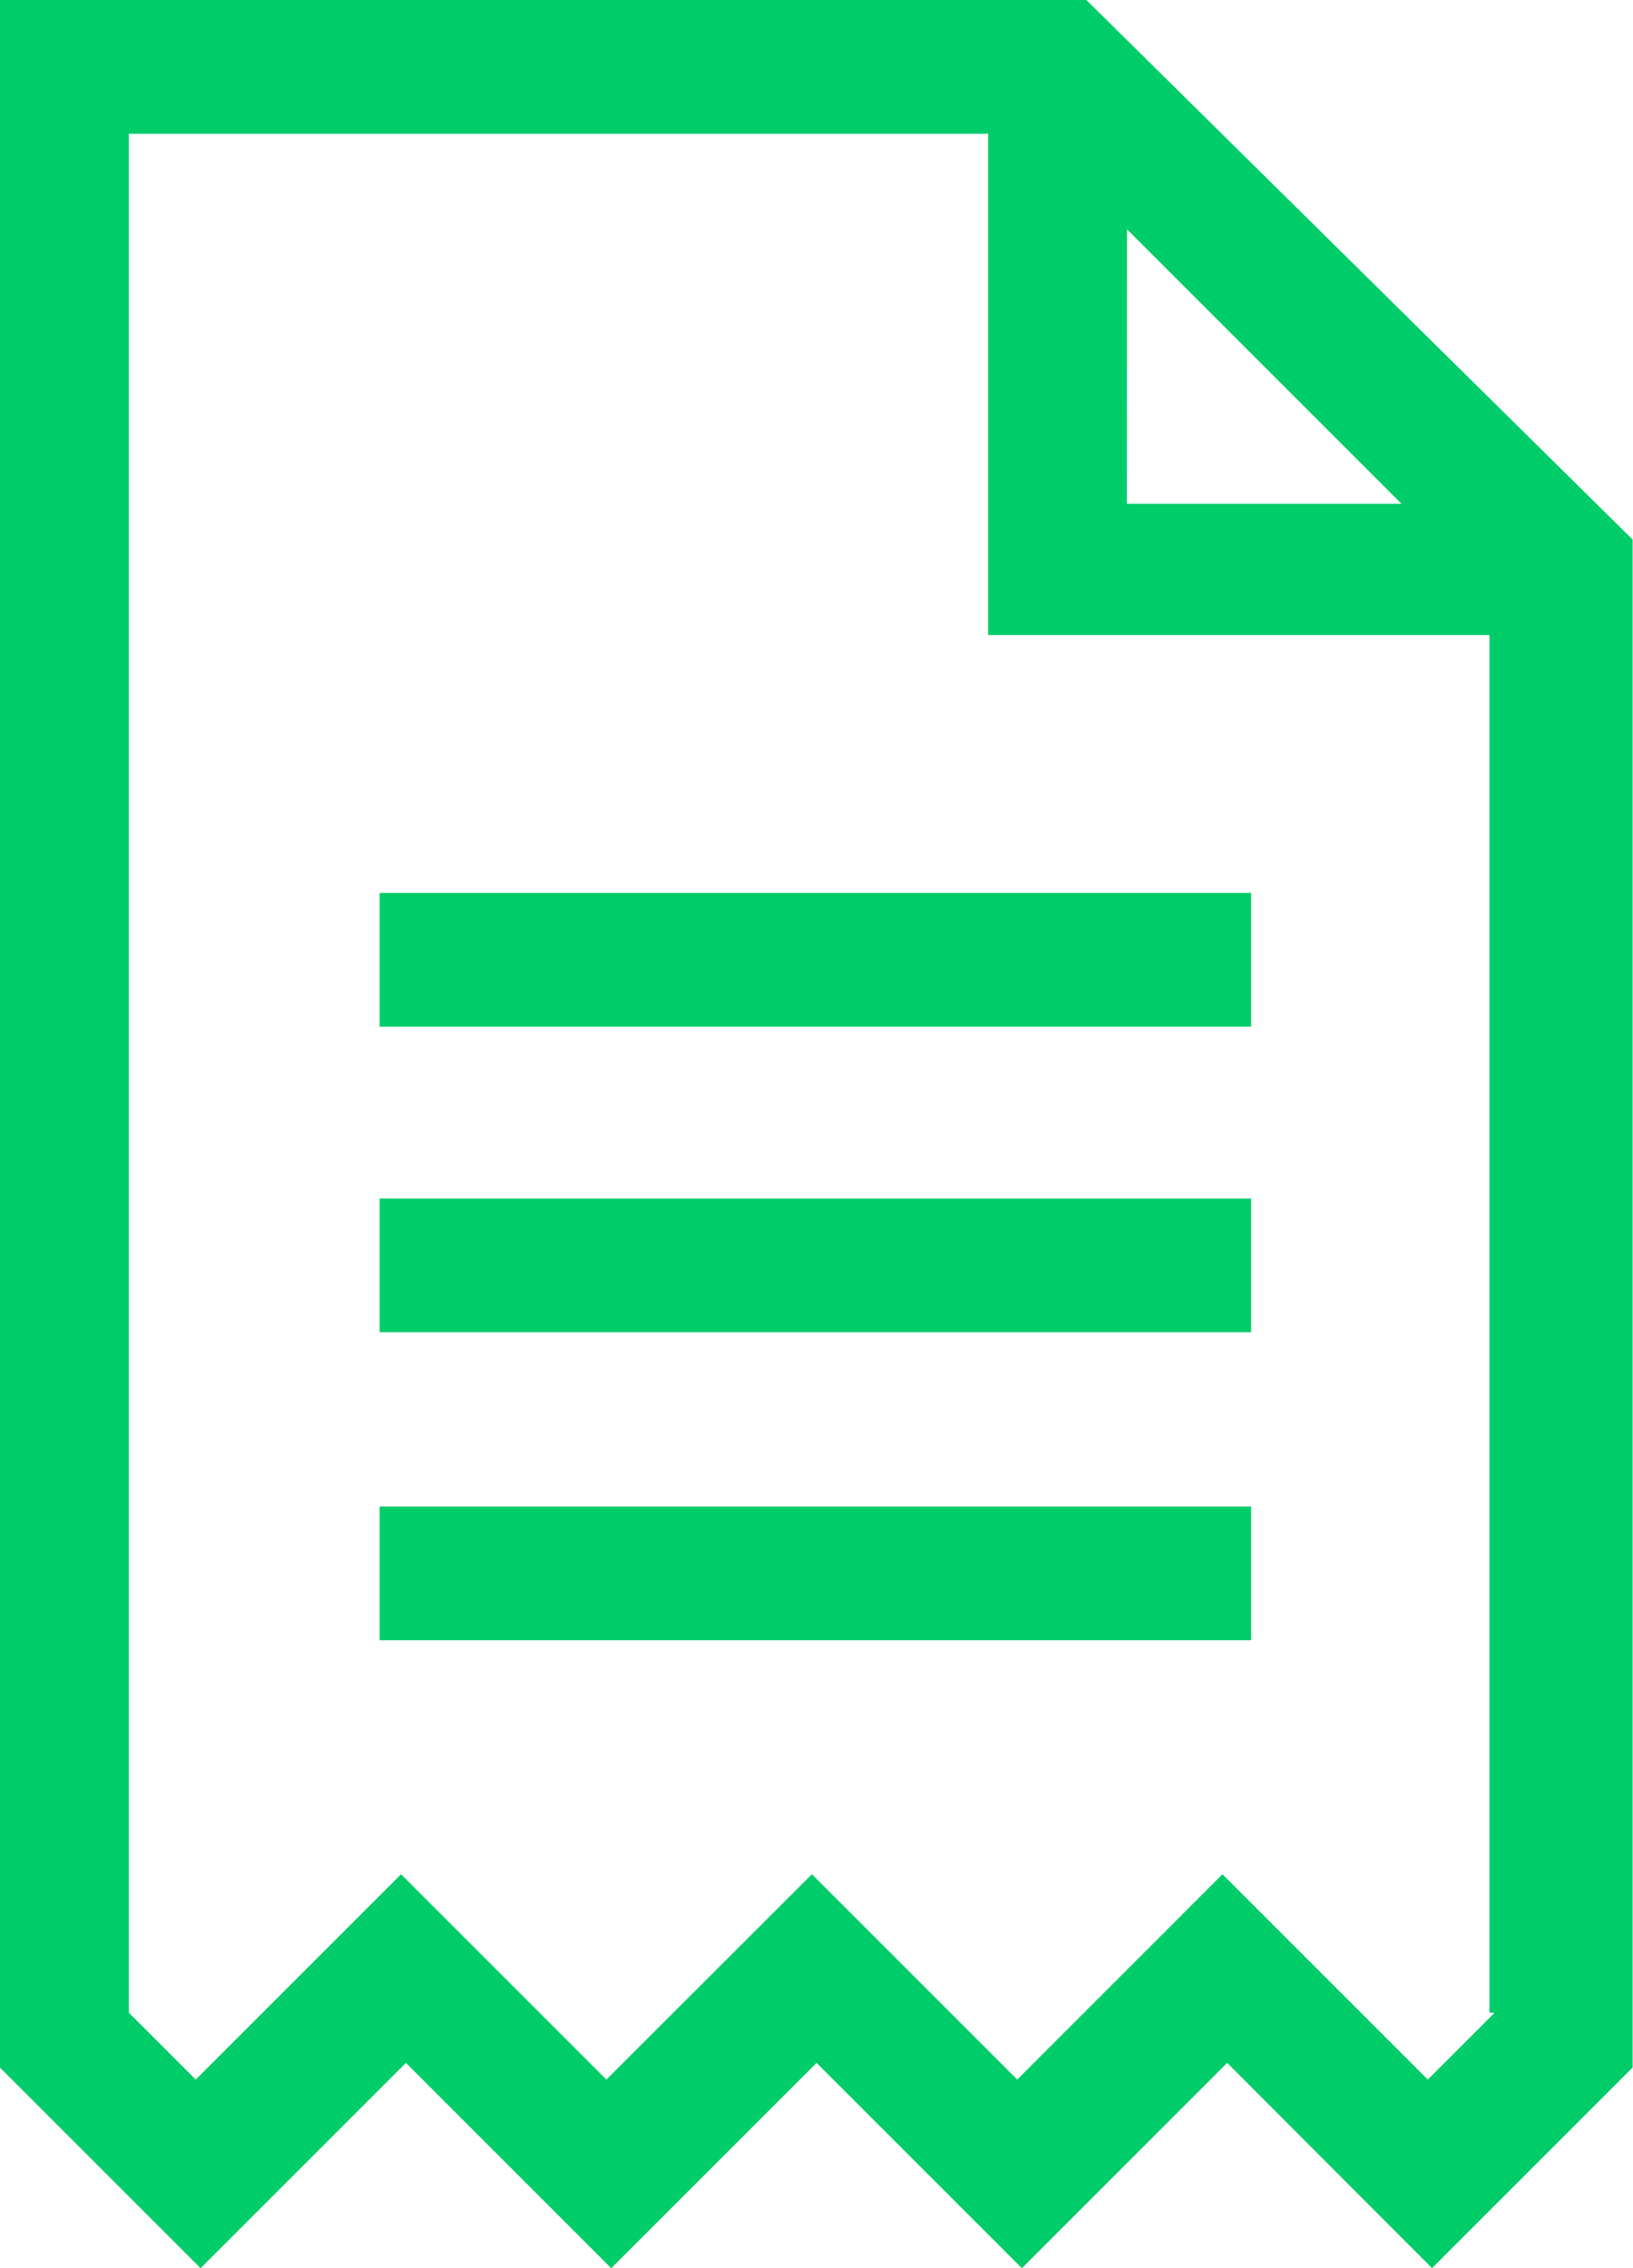 <svg xmlns="http://www.w3.org/2000/svg" width="16.535" height="22.966" viewBox="0 0 16.535 22.966"><defs><style>.a{fill:#00cd69;}</style></defs><g transform="translate(0 0)"><path class="a" d="M26.9,12.5h-11V33.435l2.031,2.031,2.079-2.079,2.079,2.079,2.079-2.079,2.079,2.079,2.079-2.079L30.4,35.465l.677-.677,1.354-1.354V17.963Zm.411,2.321,2.78,2.78H27.31Zm3.723,18.058-.677.677-2.079-2.079L26.2,33.556l-2.079-2.079L22.04,33.556l-2.079-2.079-2.079,2.079-.677-.677V13.854h8.7V18.93h5.077V32.879Z" transform="translate(-15.9 -12.5)"/><rect class="a" width="8.824" height="1.354" transform="translate(3.844 15.254)"/><rect class="a" width="8.824" height="1.354" transform="translate(3.844 12.135)"/><rect class="a" width="8.824" height="1.354" transform="translate(3.844 9.041)"/></g></svg>